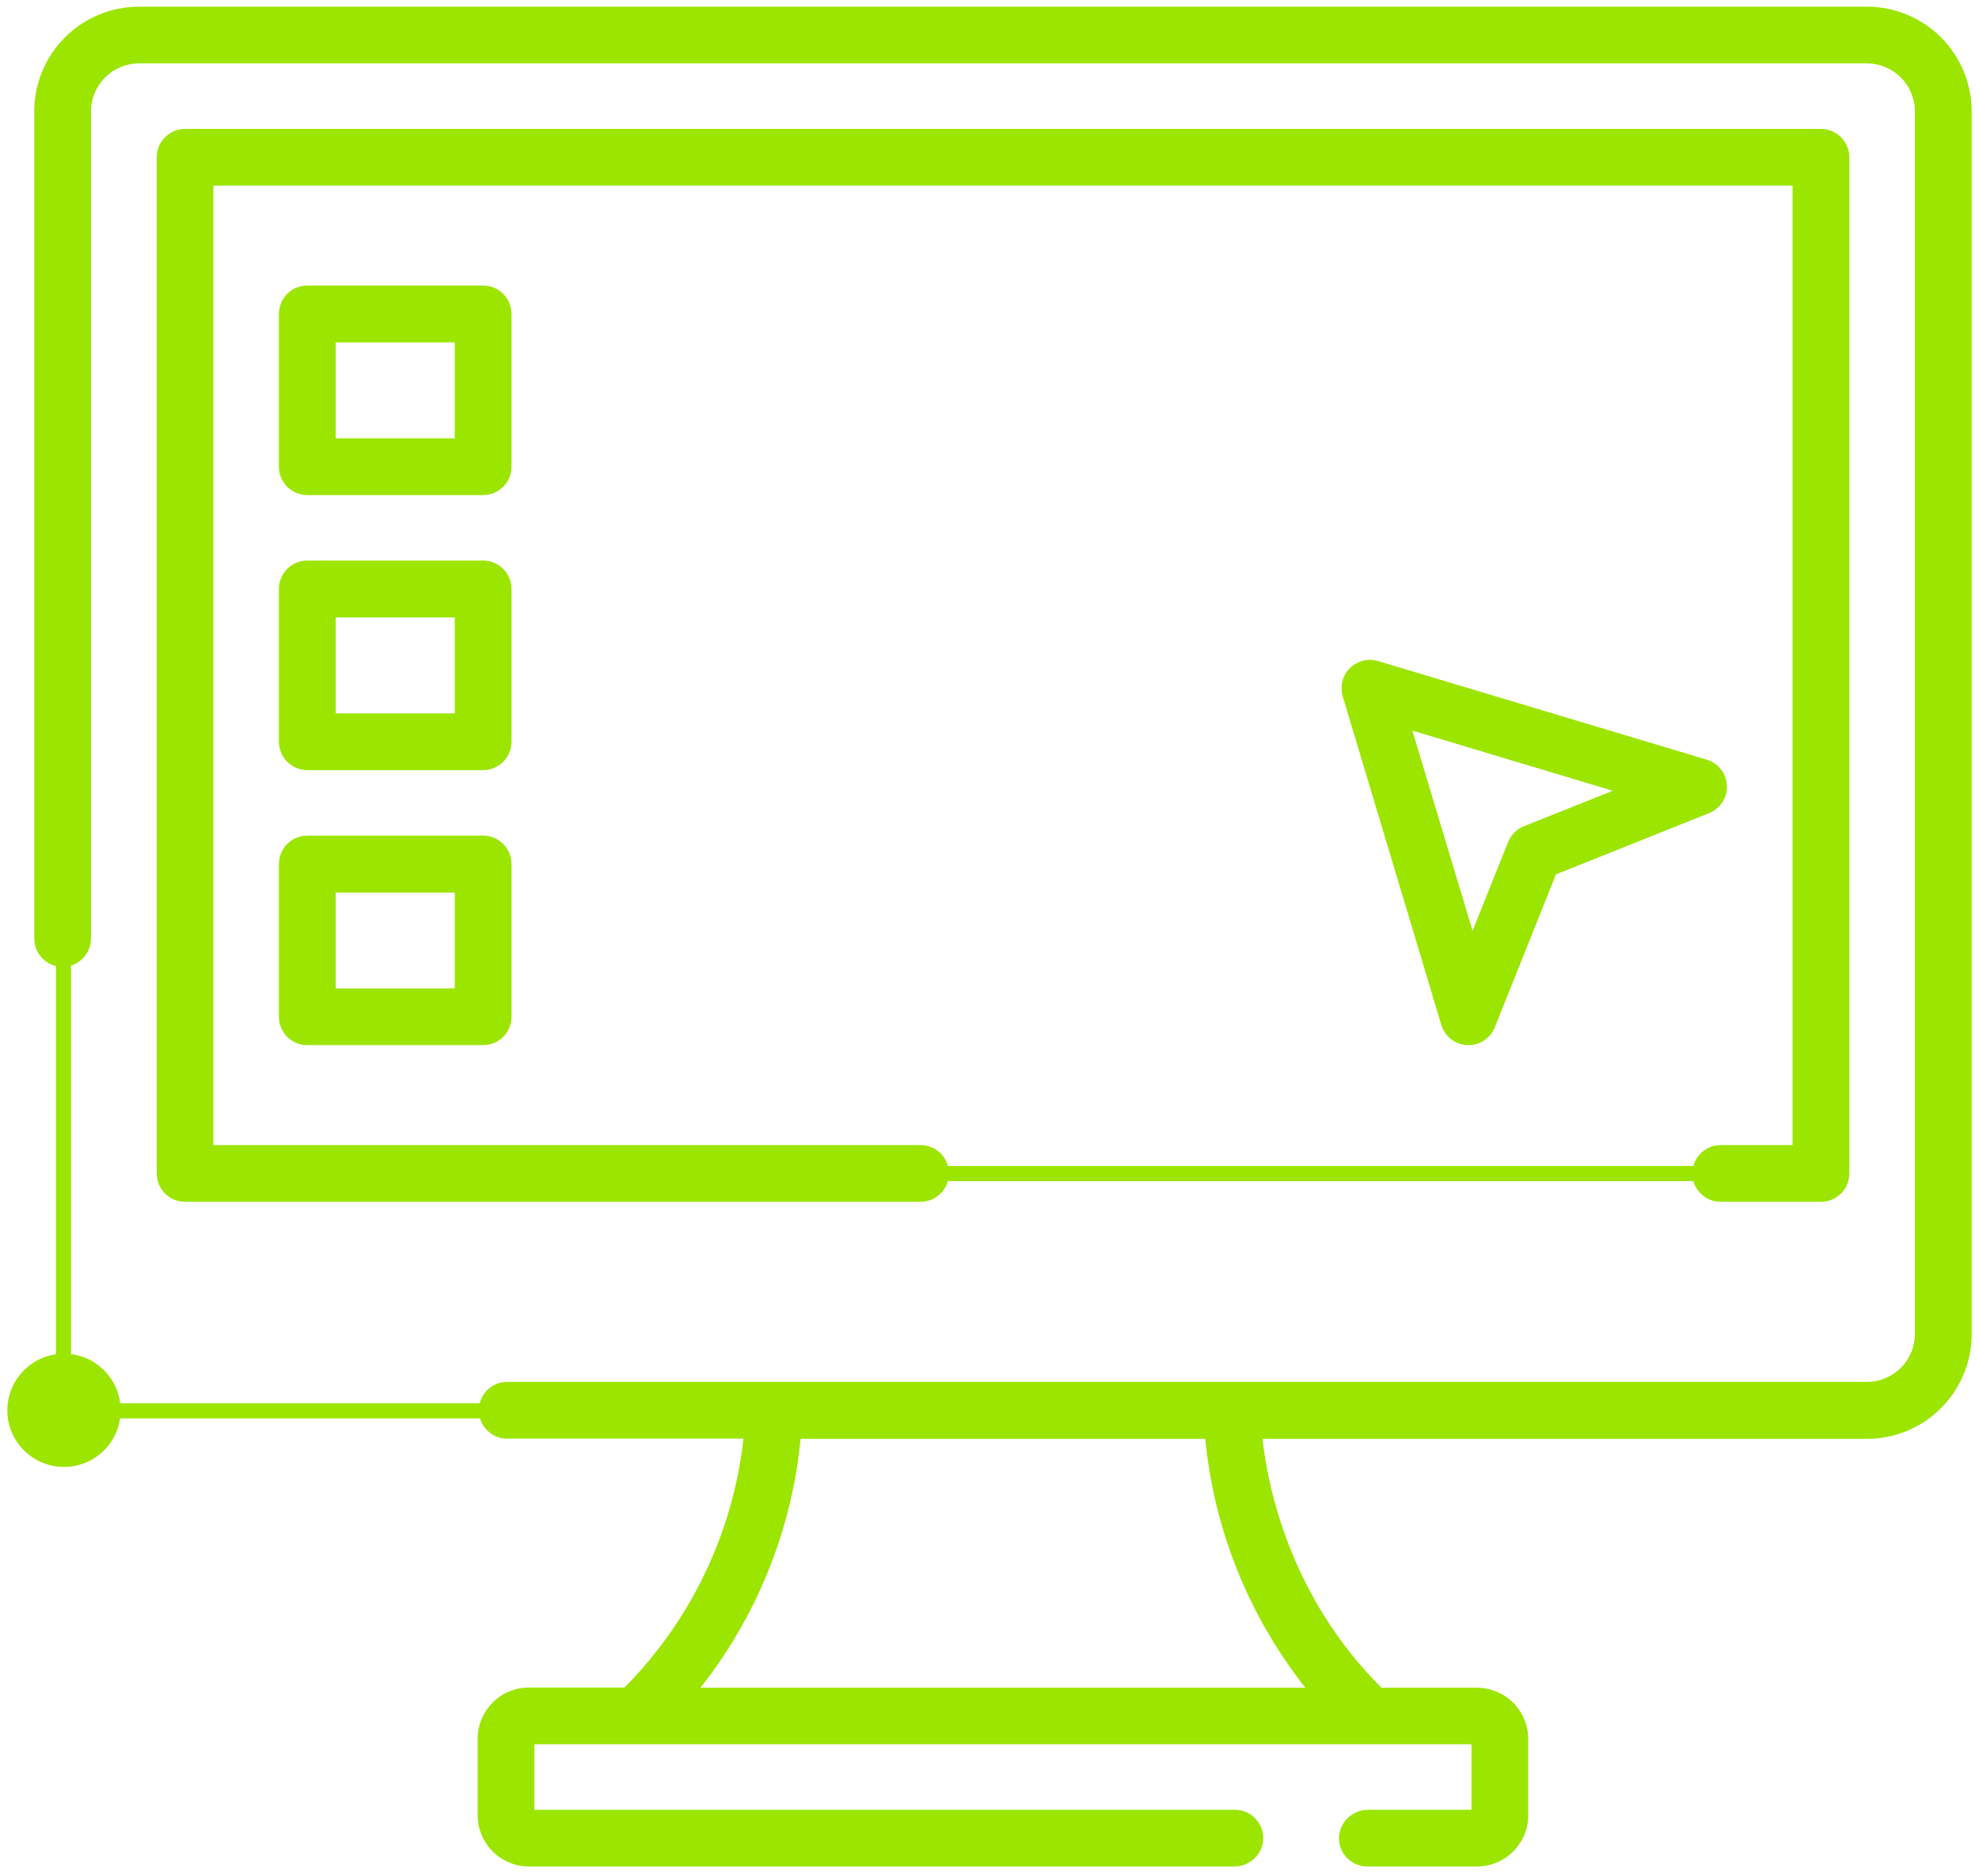 <svg width="154" height="146" viewBox="0 0 154 146" fill="none" xmlns="http://www.w3.org/2000/svg">
<path d="M145.274 0.52H10.821C8.658 0.52 6.583 1.378 5.054 2.907C3.524 4.436 2.665 6.509 2.665 8.671V73.033C2.665 73.618 2.898 74.18 3.312 74.594C3.726 75.008 4.288 75.24 4.874 75.24C5.459 75.24 6.02 75.007 6.433 74.593C6.847 74.179 7.079 73.618 7.079 73.033V8.671C7.08 7.679 7.475 6.729 8.176 6.028C8.878 5.327 9.829 4.932 10.821 4.931H145.274C146.266 4.932 147.217 5.327 147.918 6.028C148.619 6.729 149.013 7.68 149.013 8.671V103.806C149.013 104.797 148.619 105.747 147.918 106.448C147.217 107.148 146.266 107.542 145.274 107.542H39.469C39.179 107.541 38.892 107.598 38.623 107.709C38.355 107.82 38.112 107.982 37.906 108.188C37.701 108.393 37.538 108.636 37.428 108.904C37.317 109.172 37.26 109.459 37.26 109.749C37.26 110.335 37.493 110.896 37.907 111.311C38.322 111.725 38.883 111.957 39.469 111.957H57.856C57.041 119.271 53.778 126.095 48.596 131.324H41.163C40.638 131.324 40.119 131.427 39.635 131.628C39.15 131.828 38.71 132.122 38.34 132.493C37.969 132.863 37.675 133.303 37.474 133.787C37.273 134.271 37.17 134.79 37.17 135.314V141.262C37.17 142.32 37.591 143.335 38.34 144.083C39.088 144.831 40.104 145.252 41.163 145.252H96.02C96.566 145.26 97.096 145.069 97.513 144.716C97.929 144.363 98.204 143.872 98.285 143.332C98.326 143.021 98.299 142.704 98.208 142.404C98.116 142.103 97.961 141.826 97.754 141.59C97.546 141.354 97.291 141.165 97.005 141.036C96.718 140.906 96.408 140.84 96.093 140.84H41.584V135.739H114.507V140.84H106.492C105.907 140.831 105.341 141.049 104.912 141.447C104.484 141.845 104.226 142.394 104.193 142.977C104.184 143.273 104.234 143.567 104.341 143.843C104.448 144.118 104.609 144.37 104.815 144.582C105.021 144.794 105.268 144.963 105.54 145.078C105.813 145.193 106.106 145.252 106.401 145.252H114.932C115.991 145.251 117.005 144.83 117.753 144.082C118.501 143.334 118.922 142.319 118.922 141.262V135.314C118.917 134.259 118.495 133.249 117.748 132.505C117 131.76 115.988 131.341 114.932 131.341H107.499C100.427 124.28 98.677 115.857 98.242 111.974H145.274C147.437 111.974 149.512 111.115 151.041 109.586C152.571 108.058 153.43 105.984 153.43 103.822V8.671C153.43 6.509 152.571 4.436 151.041 2.907C149.512 1.378 147.437 0.52 145.274 0.52ZM101.582 131.341H54.506C58.909 125.766 61.615 119.043 62.301 111.974H93.791C94.475 119.043 97.18 125.766 101.582 131.341Z" fill="#9BE500"/>
<path d="M143.909 12.241V91.317C143.909 91.607 143.852 91.894 143.741 92.162C143.631 92.43 143.468 92.674 143.263 92.879C143.058 93.084 142.814 93.246 142.546 93.357C142.277 93.468 141.99 93.525 141.7 93.524H133.898C133.608 93.525 133.321 93.468 133.053 93.357C132.784 93.246 132.541 93.084 132.336 92.879C132.13 92.674 131.968 92.43 131.857 92.162C131.746 91.894 131.689 91.607 131.69 91.317C131.69 91.027 131.747 90.74 131.858 90.472C131.969 90.205 132.132 89.962 132.337 89.757C132.542 89.552 132.785 89.39 133.053 89.279C133.321 89.169 133.609 89.112 133.898 89.112H139.491V14.448H16.601V89.112H71.632C71.922 89.112 72.209 89.169 72.477 89.279C72.745 89.39 72.988 89.552 73.194 89.757C73.399 89.962 73.561 90.205 73.672 90.472C73.784 90.74 73.841 91.027 73.841 91.317C73.841 91.607 73.784 91.894 73.673 92.162C73.562 92.43 73.4 92.674 73.195 92.879C72.989 93.084 72.746 93.246 72.478 93.357C72.209 93.468 71.922 93.525 71.632 93.524H14.402C13.816 93.524 13.254 93.292 12.84 92.878C12.426 92.464 12.193 91.902 12.193 91.317V12.241C12.194 11.655 12.427 11.095 12.841 10.681C13.255 10.267 13.816 10.034 14.402 10.033H141.71C142.294 10.036 142.853 10.27 143.265 10.683C143.677 11.097 143.909 11.657 143.909 12.241Z" fill="#9BE500"/>
<path d="M37.595 22.221H23.913C23.623 22.22 23.336 22.277 23.068 22.387C22.8 22.498 22.557 22.66 22.352 22.865C22.147 23.07 21.984 23.313 21.873 23.581C21.762 23.848 21.705 24.135 21.705 24.425V36.319C21.705 36.905 21.937 37.466 22.352 37.88C22.766 38.294 23.328 38.527 23.913 38.527H37.595C38.181 38.527 38.743 38.294 39.157 37.88C39.571 37.466 39.804 36.905 39.804 36.319V24.425C39.804 24.135 39.747 23.848 39.636 23.581C39.525 23.313 39.362 23.07 39.157 22.865C38.952 22.66 38.708 22.498 38.44 22.387C38.172 22.277 37.885 22.22 37.595 22.221ZM35.39 34.112H26.122V26.646H35.39V34.112Z" fill="#9BE500"/>
<path d="M37.595 43.625H23.913C23.623 43.625 23.336 43.681 23.068 43.792C22.799 43.903 22.556 44.066 22.351 44.271C22.145 44.476 21.983 44.719 21.872 44.987C21.761 45.255 21.704 45.543 21.705 45.833V57.724C21.705 58.309 21.937 58.871 22.352 59.285C22.766 59.699 23.328 59.931 23.913 59.931H37.595C38.181 59.931 38.743 59.699 39.157 59.285C39.571 58.871 39.804 58.309 39.804 57.724V45.833C39.804 45.543 39.748 45.255 39.637 44.987C39.526 44.719 39.363 44.476 39.158 44.271C38.953 44.066 38.709 43.903 38.441 43.792C38.173 43.681 37.885 43.625 37.595 43.625ZM35.39 55.516H26.122V48.054H35.39V55.516Z" fill="#9BE500"/>
<path d="M37.595 65.031H23.913C23.623 65.031 23.336 65.088 23.068 65.198C22.799 65.309 22.556 65.472 22.351 65.677C22.145 65.882 21.983 66.126 21.872 66.394C21.761 66.662 21.704 66.949 21.705 67.239V79.126C21.704 79.416 21.761 79.704 21.872 79.972C21.983 80.24 22.145 80.483 22.351 80.689C22.556 80.894 22.799 81.056 23.068 81.167C23.336 81.278 23.623 81.335 23.913 81.334H37.595C37.885 81.335 38.173 81.278 38.441 81.167C38.709 81.056 38.953 80.894 39.158 80.689C39.363 80.483 39.526 80.24 39.637 79.972C39.748 79.704 39.804 79.416 39.804 79.126V67.239C39.804 66.949 39.748 66.662 39.637 66.394C39.526 66.126 39.363 65.882 39.158 65.677C38.953 65.472 38.709 65.309 38.441 65.198C38.173 65.088 37.885 65.031 37.595 65.031ZM35.39 76.919H26.122V69.46H35.39V76.919Z" fill="#9BE500"/>
<path d="M132.818 59.119L107.238 51.446C106.856 51.332 106.449 51.323 106.062 51.421C105.675 51.519 105.322 51.719 105.039 52.001C104.758 52.283 104.558 52.636 104.461 53.022C104.364 53.408 104.373 53.814 104.487 54.195L112.161 79.763C112.293 80.2 112.556 80.586 112.916 80.867C113.276 81.147 113.713 81.31 114.169 81.332H114.27C114.711 81.332 115.142 81.2 115.507 80.953C115.873 80.706 116.156 80.356 116.321 79.948L121.084 68.04L132.995 63.277C133.42 63.108 133.783 62.81 134.032 62.426C134.281 62.042 134.404 61.59 134.384 61.133C134.363 60.676 134.202 60.237 133.921 59.877C133.641 59.516 133.255 59.251 132.818 59.119ZM118.587 64.297C118.31 64.408 118.058 64.573 117.847 64.784C117.636 64.996 117.47 65.247 117.359 65.524L114.591 72.442L109.905 56.855L125.501 61.537L118.587 64.297Z" fill="#9BE500"/>
<path d="M4.981 114.158C7.415 114.158 9.388 112.186 9.388 109.753C9.388 107.32 7.415 105.348 4.981 105.348C2.546 105.348 0.573 107.32 0.573 109.753C0.573 112.186 2.546 114.158 4.981 114.158Z" fill="#9BE500"/>
<path d="M4.355 60.748H5.53V109.202H50.38V110.379H4.355V60.748Z" fill="#9BE500"/>
<path d="M136.425 90.738H64.59V91.916H136.425V90.738Z" fill="#9BE500"/>
</svg>
